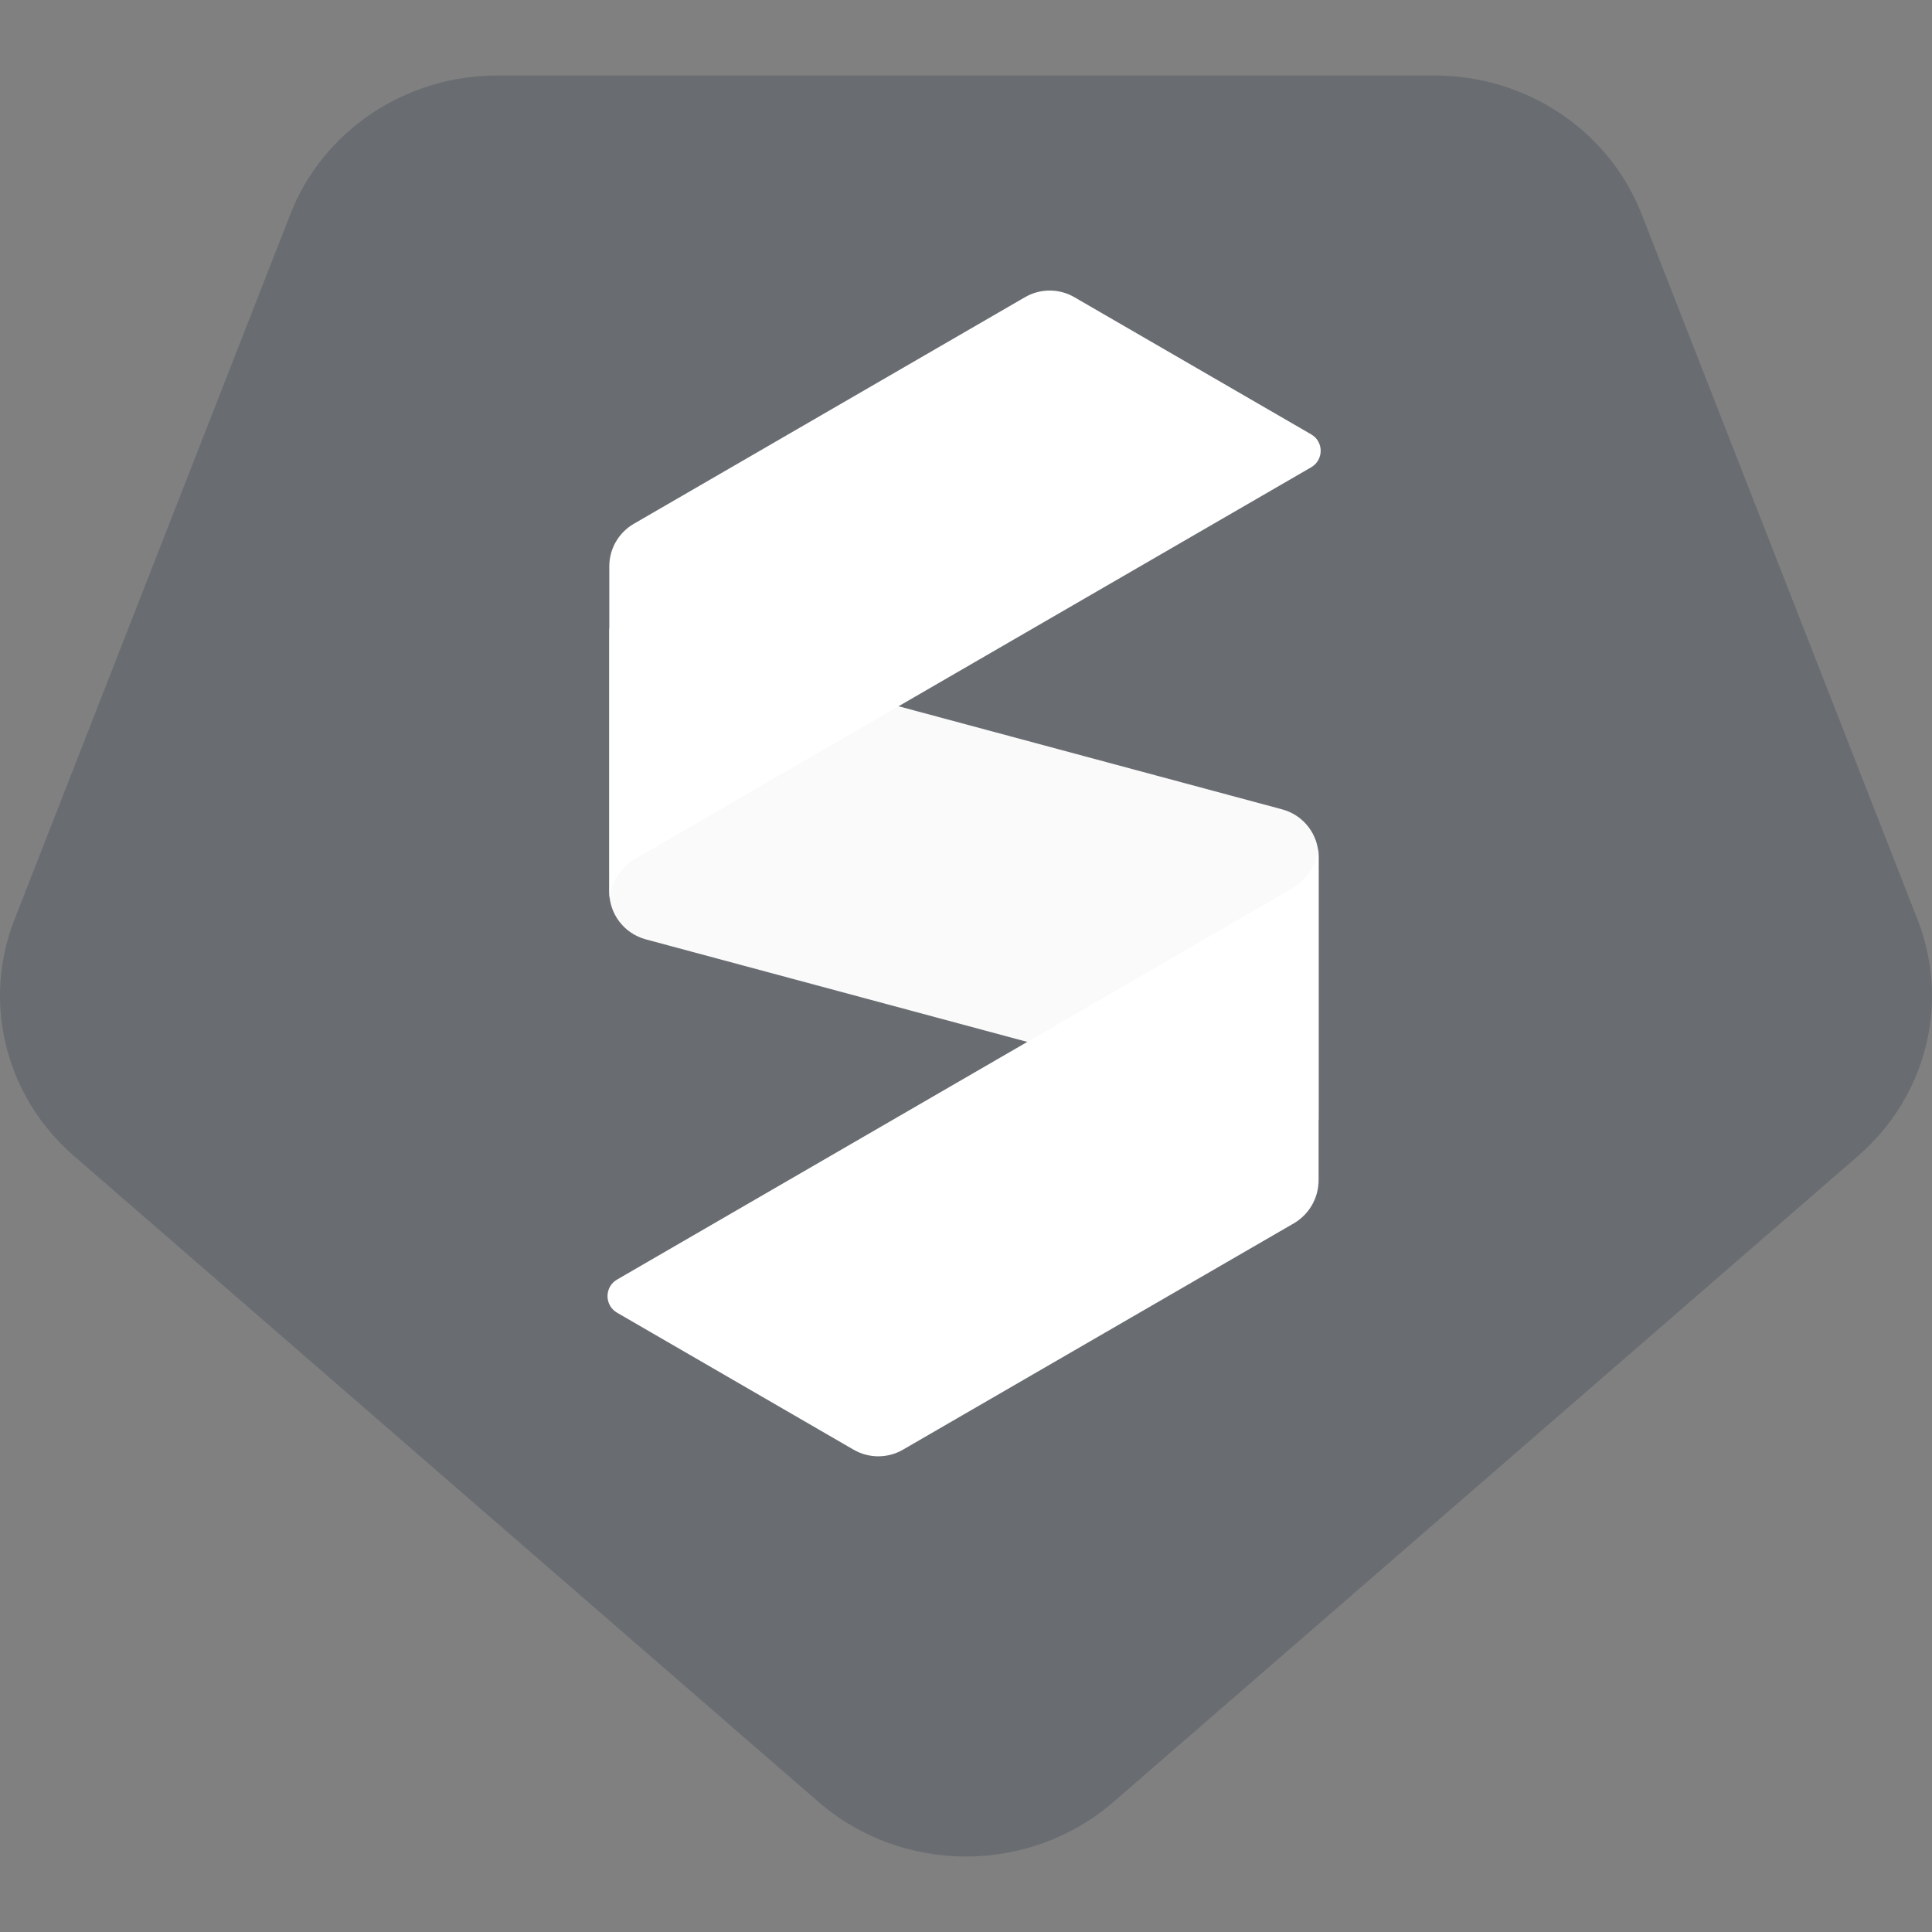 <svg width="16" height="16" viewBox="0 0 16 16" fill="none" xmlns="http://www.w3.org/2000/svg">
<rect x="0" y="0" width="16" height="16" fill="#808080" stroke="none"/>
<g clip-path="url(#clip0_1781_19015)">
<g clip-path="url(#clip1_1781_19015)">
<path d="M6.777 14.922C7.474 15.526 8.526 15.526 9.223 14.922L15.389 9.572C15.954 9.082 16.15 8.305 15.881 7.617L13.595 1.772C13.325 1.082 12.643 0.625 11.881 0.625H4.119C3.357 0.625 2.675 1.082 2.405 1.772L0.119 7.617C-0.15 8.305 0.046 9.082 0.611 9.572L6.777 14.922Z" fill="#132440" fill-opacity="0.2"/>
<path d="M10.92 7.096C10.92 6.912 10.797 6.751 10.619 6.703L5.046 5.205V7.387C5.046 7.57 5.17 7.731 5.347 7.779L10.92 9.277C10.92 8.412 10.92 7.885 10.92 7.096Z" fill="#FAFAFA"/>
<path d="M8.489 2.461C8.615 2.388 8.771 2.388 8.897 2.461L10.86 3.598C10.963 3.658 10.963 3.808 10.86 3.869L5.264 7.11C5.144 7.179 5.065 7.301 5.049 7.437C5.047 7.421 5.046 7.405 5.046 7.389V4.69C5.046 4.545 5.123 4.411 5.249 4.338L8.489 2.461Z" fill="white"/>
<path d="M7.479 12.005C7.352 12.079 7.195 12.079 7.068 12.005L5.11 10.871C5.005 10.81 5.005 10.658 5.11 10.597L10.699 7.359C10.819 7.289 10.899 7.168 10.917 7.031C10.919 7.049 10.92 7.067 10.92 7.085V9.774C10.92 9.921 10.842 10.057 10.715 10.131L7.479 12.005Z" fill="white"/>
</g>
</g>
<defs>
<clipPath id="clip0_1781_19015">
<rect width="16" height="16" fill="white"/>
</clipPath>
<clipPath id="clip1_1781_19015">
<rect width="16" height="16" fill="white"/>
</clipPath>
</defs>
</svg>
